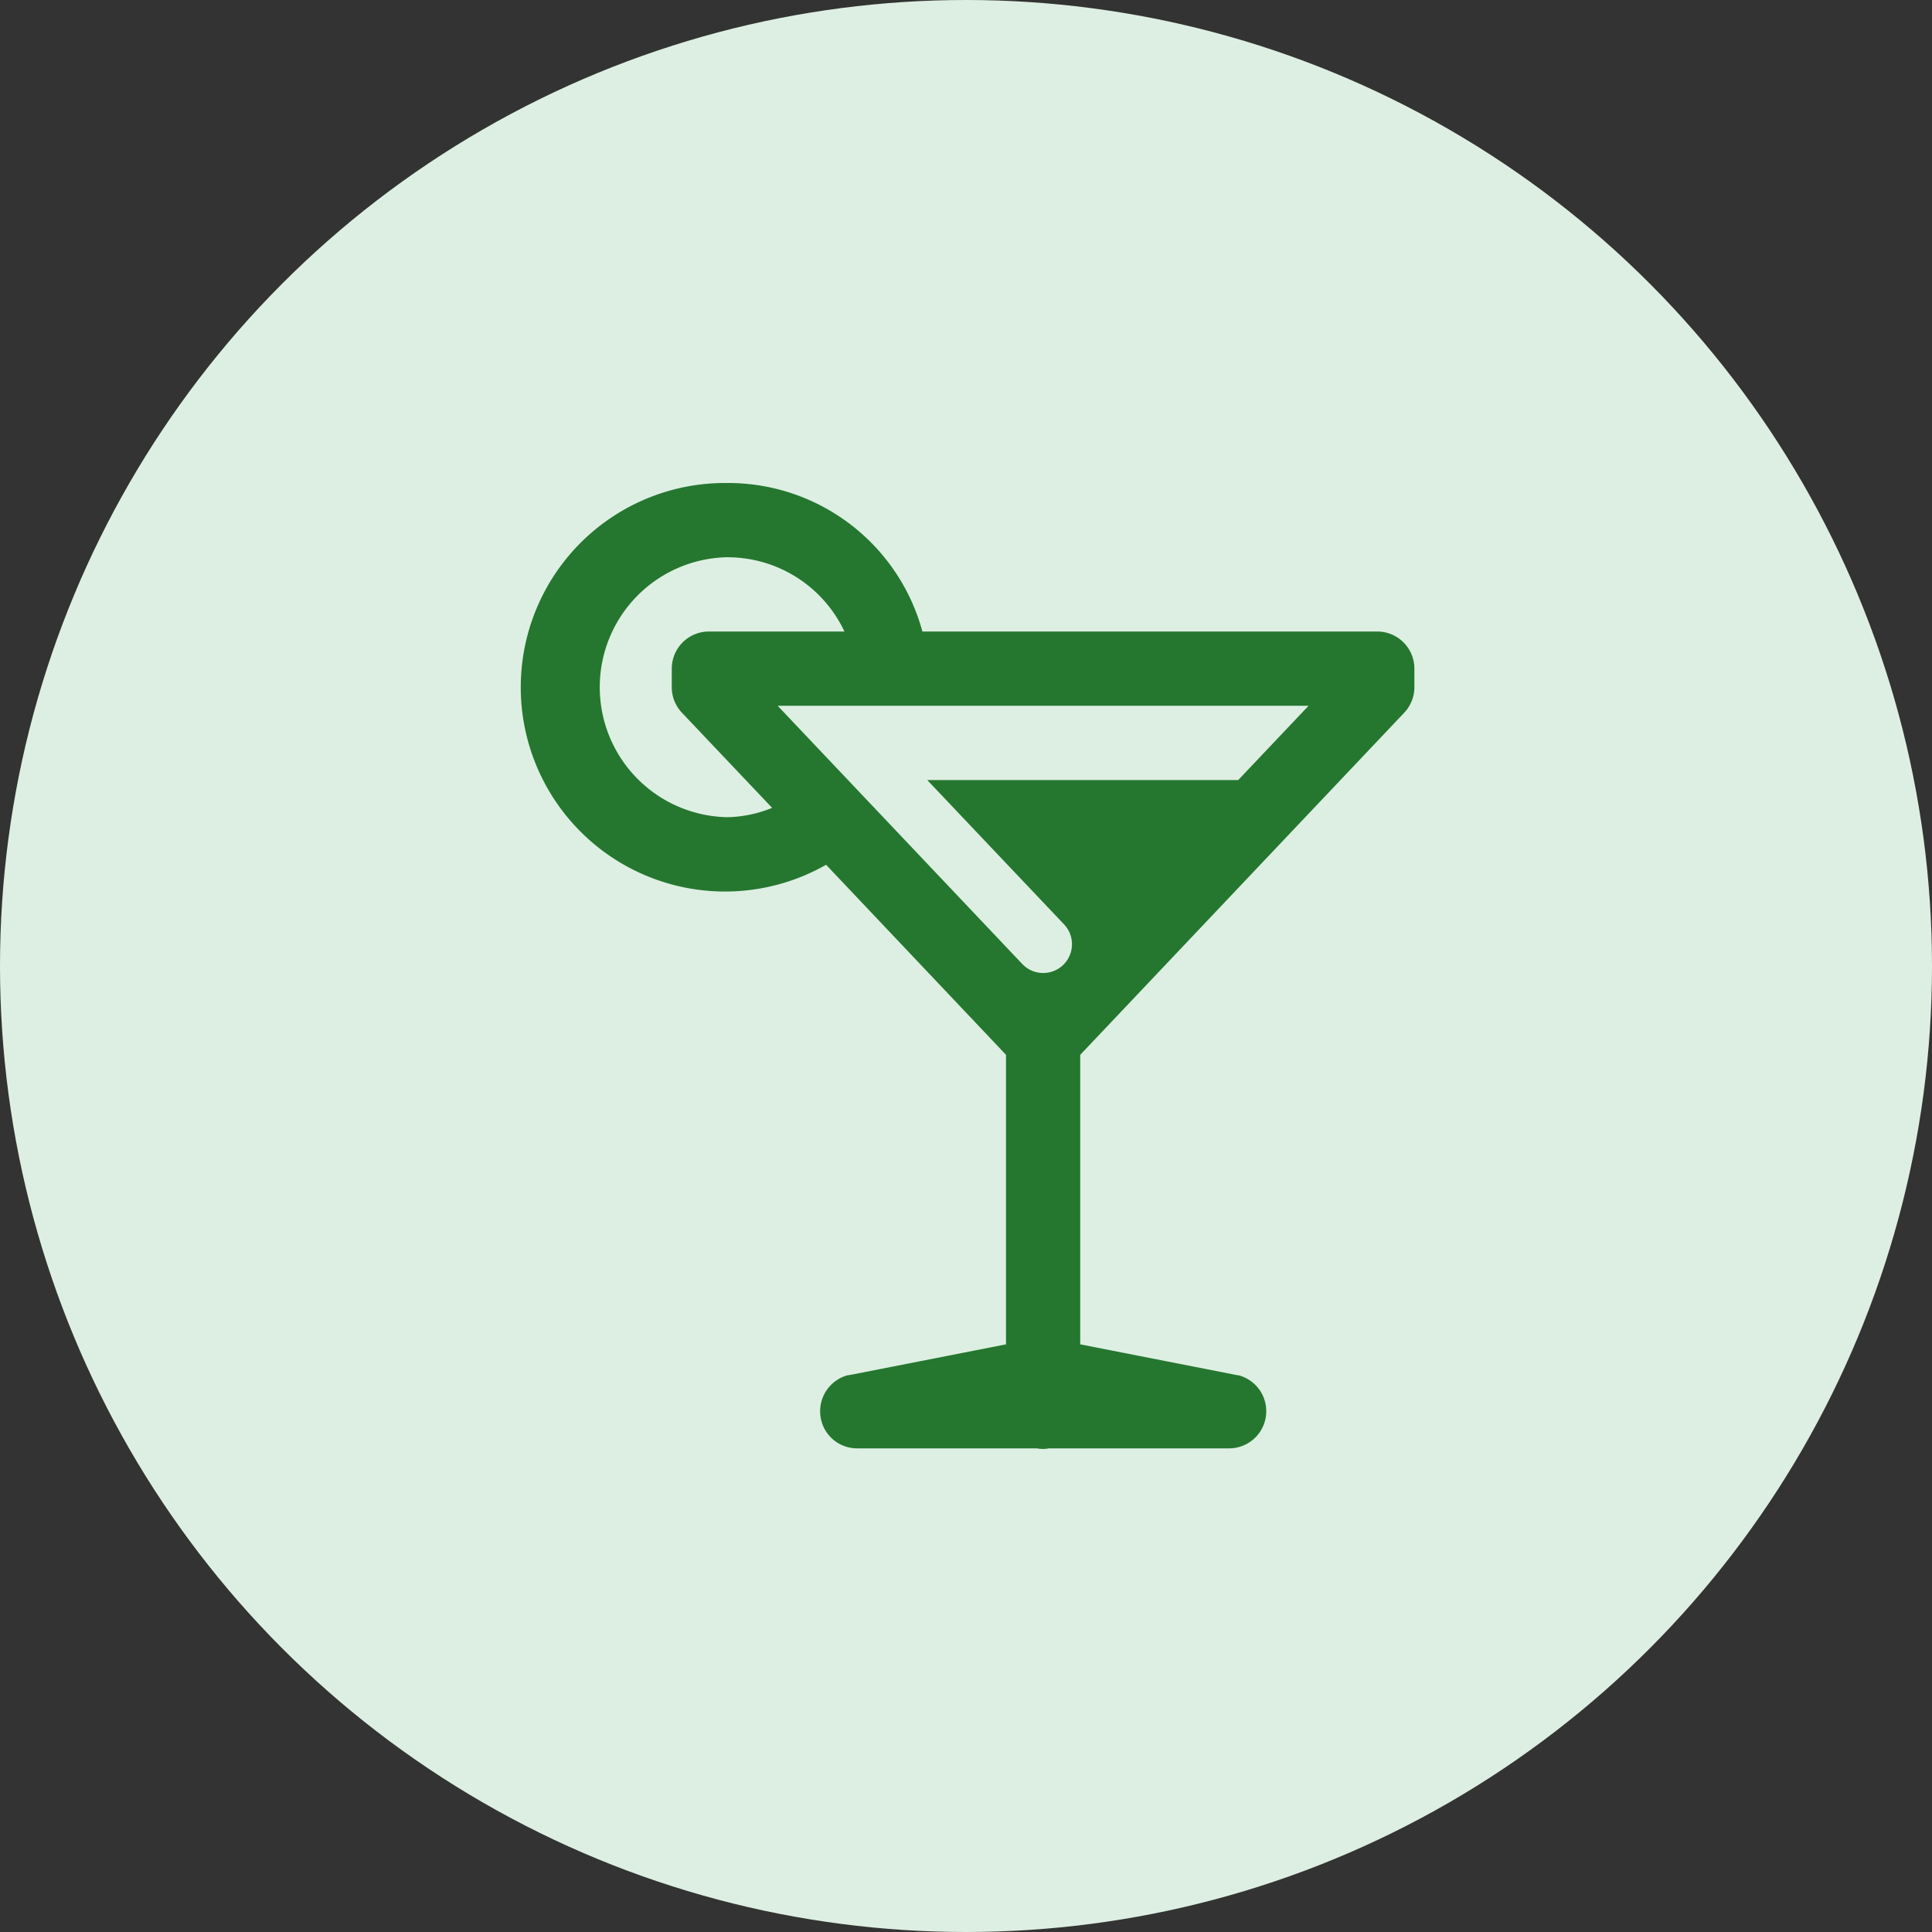 <svg id="Alcohol_Response" data-name="Alcohol Response" xmlns="http://www.w3.org/2000/svg" width="48" height="48" viewBox="0 0 48 48">
  <rect x="0" y="0" width="48" height="48" fill="#333333" stroke="none"/>
  <circle id="Ellipse_21" data-name="Ellipse 21" cx="24" cy="24" r="24" fill="#ddefe2"/>
  <path id="Path_32" data-name="Path 32" d="M18.074,12a5.075,5.075,0,1,0,2.45,9.485l4.47,4.722V33.4l-3.852.756a.152.152,0,0,0-.055.011l-.026,0a.927.927,0,0,0-.677,1.017.917.917,0,0,0,.92.8h4.457a.769.769,0,0,0,.3,0h4.468a.923.923,0,0,0,.241-1.816l-.024,0-.072-.015L26.838,33.4V26.207l8.05-8.5a.922.922,0,0,0,.252-.633v-.462a.922.922,0,0,0-.923-.922h-11.3A5,5,0,0,0,18.074,12Zm0,1.845A3.211,3.211,0,0,1,20.98,15.69H17.612a.922.922,0,0,0-.922.922v.462a.921.921,0,0,0,.252.633l2.241,2.364a3.1,3.1,0,0,1-1.109.232,3.23,3.23,0,0,1,0-6.459Zm1.247,3.69h13.19l-1.748,1.845H23.037l3.4,3.587a.715.715,0,1,1-1.038.984Z" fill="#25772f"/>
</svg>
